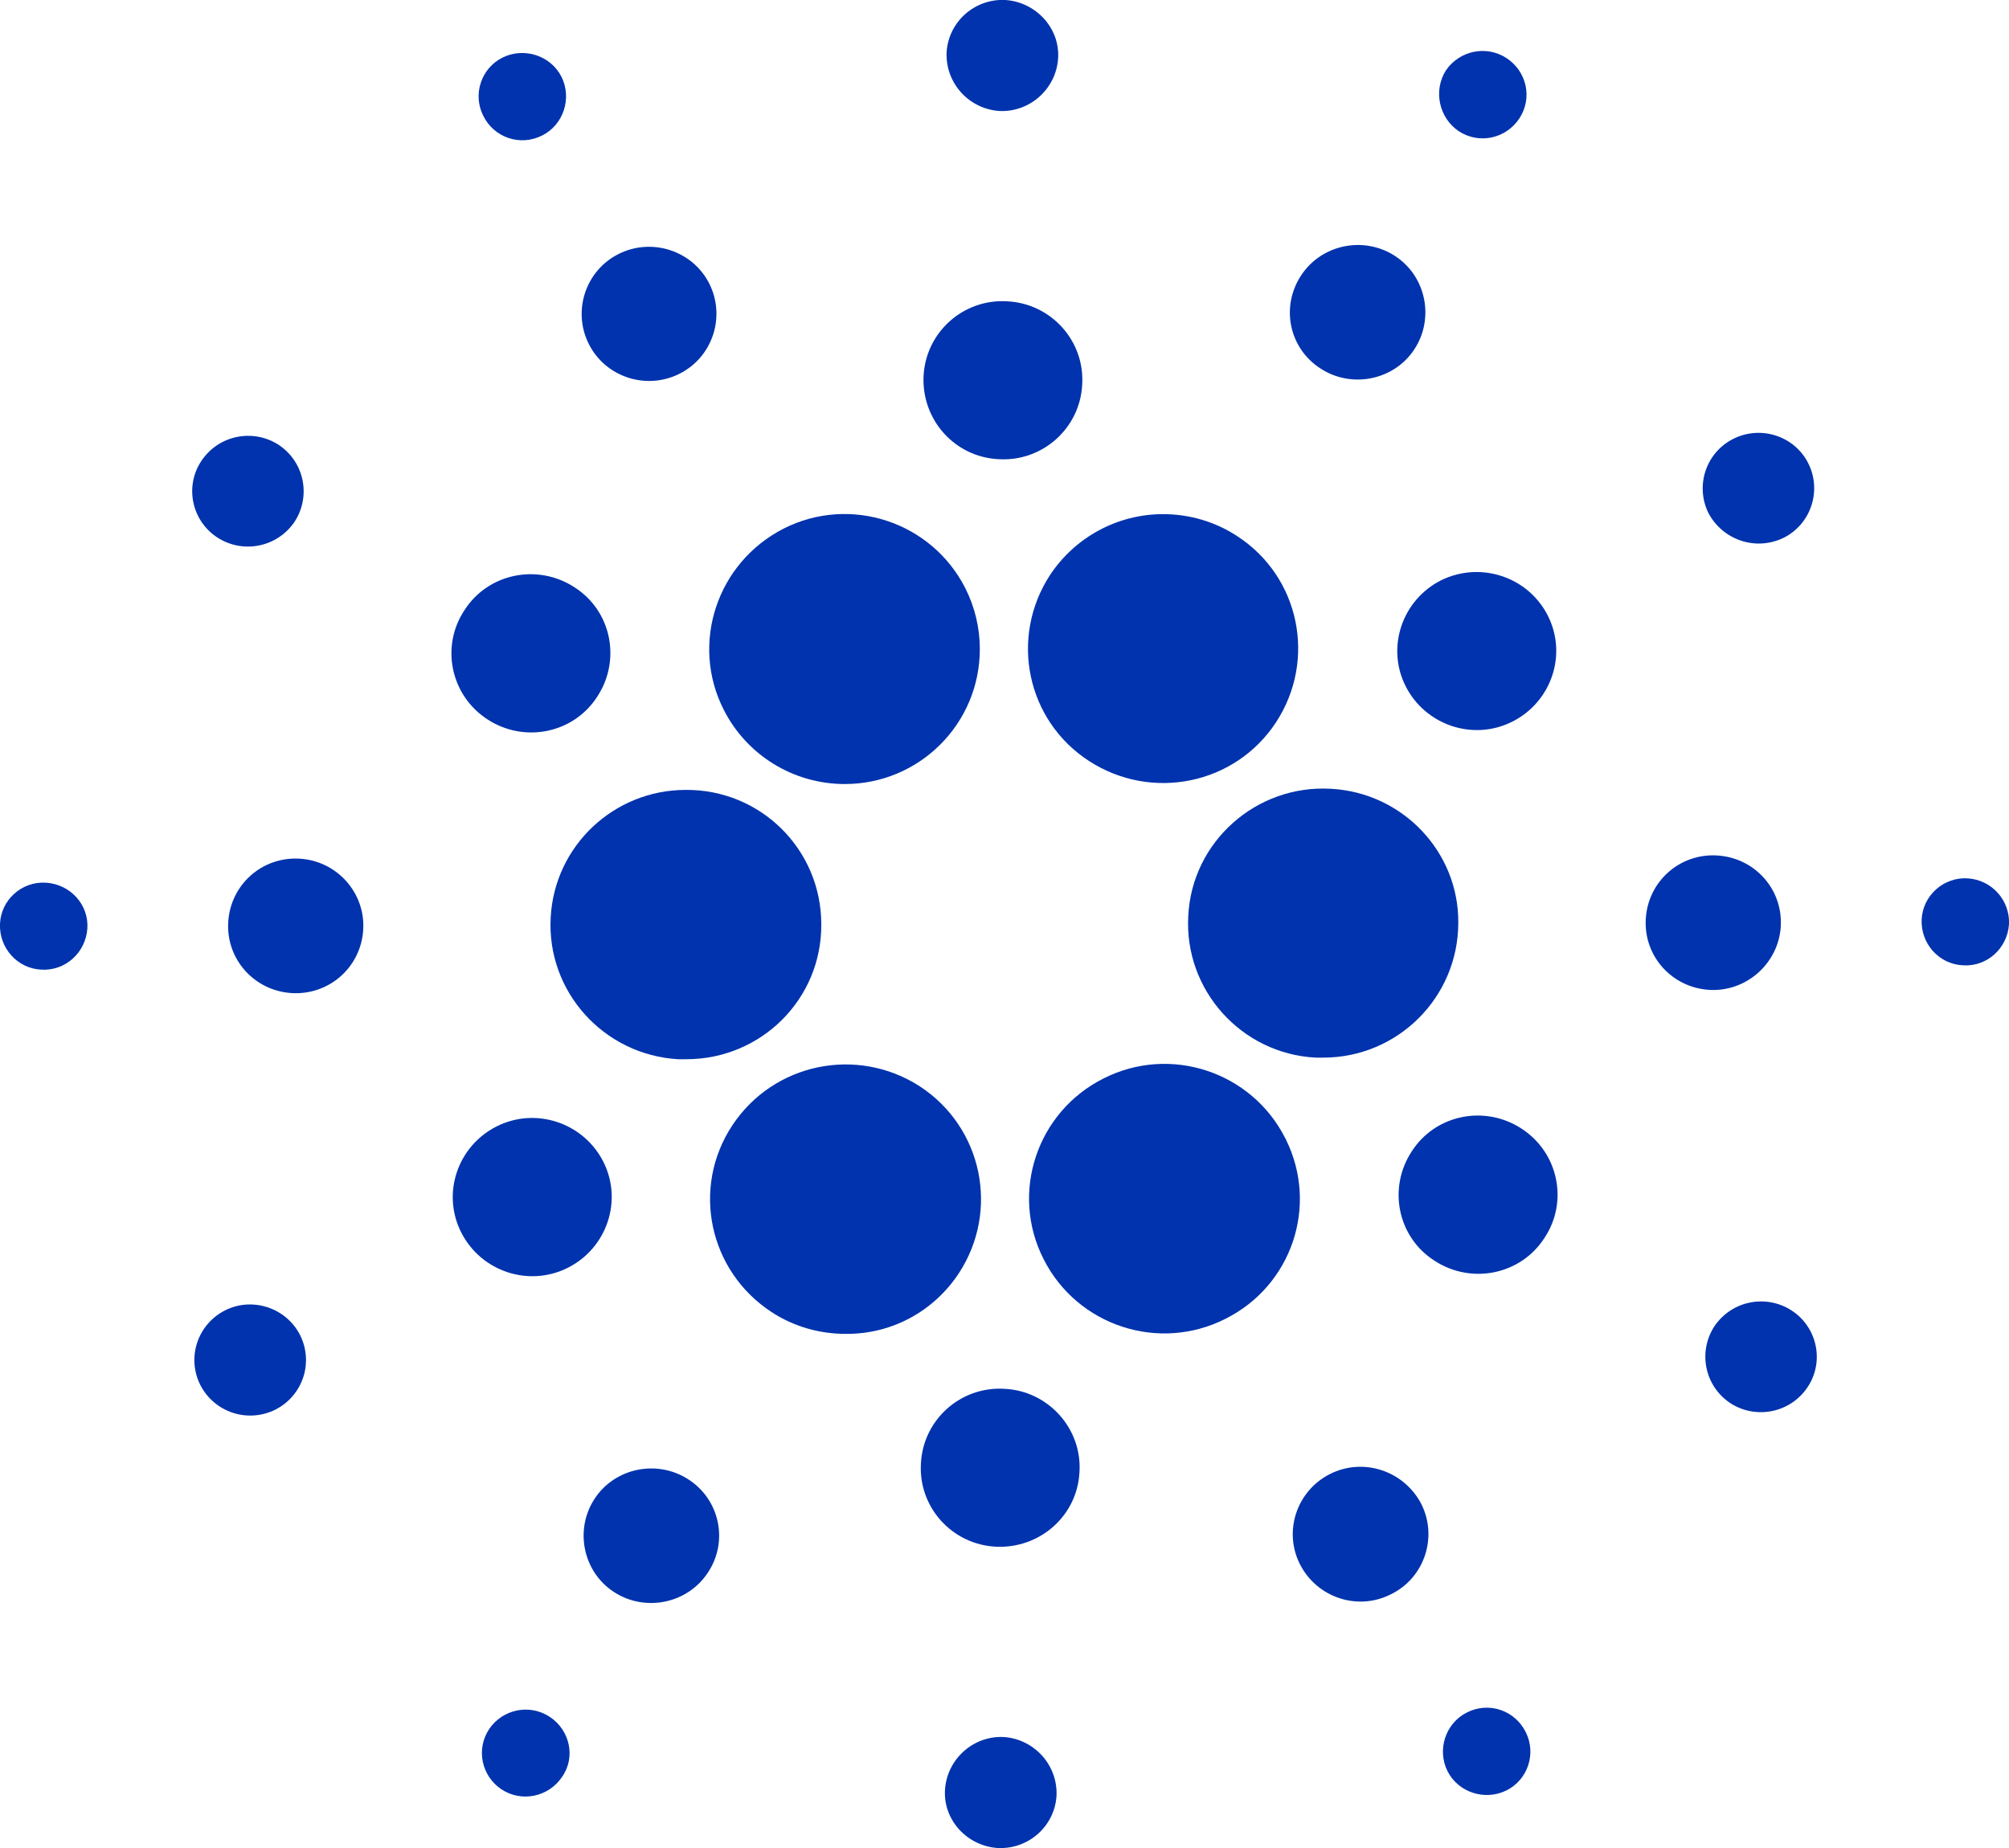 <svg width="25" height="23" viewBox="0 0 25 23" fill="none" xmlns="http://www.w3.org/2000/svg">
<path d="M6.853 11.417C6.8 12.34 7.513 13.13 8.44 13.183C8.473 13.183 8.507 13.183 8.54 13.183C9.473 13.183 10.227 12.433 10.22 11.503C10.22 10.574 9.467 9.824 8.533 9.831C7.64 9.831 6.9 10.528 6.853 11.417Z" fill="#0033AD"/>
<path d="M0.573 10.986C0.273 10.966 0.013 11.198 -5.1171e-05 11.497C-0.013 11.795 0.213 12.054 0.513 12.068C0.813 12.087 1.067 11.855 1.087 11.556C1.107 11.258 0.873 11.005 0.573 10.986Z" fill="#0033AD"/>
<path d="M6.747 1.686C7.013 1.553 7.12 1.221 6.987 0.956C6.853 0.69 6.52 0.584 6.253 0.717C5.987 0.85 5.88 1.175 6.013 1.44C6.147 1.713 6.473 1.825 6.747 1.686C6.74 1.686 6.747 1.686 6.747 1.686Z" fill="#0033AD"/>
<path d="M8.453 4.653C8.867 4.447 9.033 3.943 8.827 3.531C8.62 3.12 8.113 2.954 7.7 3.16C7.287 3.365 7.12 3.87 7.327 4.281C7.533 4.693 8.04 4.859 8.453 4.653Z" fill="#0033AD"/>
<path d="M2.707 6.691C3.027 6.897 3.453 6.81 3.667 6.492C3.873 6.173 3.787 5.748 3.467 5.536C3.147 5.33 2.72 5.416 2.507 5.735C2.293 6.054 2.387 6.485 2.707 6.691Z" fill="#0033AD"/>
<path d="M3.727 10.687C3.26 10.66 2.867 11.012 2.84 11.477C2.813 11.941 3.167 12.333 3.633 12.36C4.1 12.386 4.493 12.034 4.52 11.57C4.547 11.112 4.193 10.713 3.727 10.687Z" fill="#0033AD"/>
<path d="M2.8 16.309C2.46 16.482 2.32 16.893 2.493 17.238C2.667 17.577 3.08 17.716 3.427 17.544C3.767 17.371 3.907 16.96 3.733 16.614C3.56 16.276 3.14 16.137 2.8 16.309Z" fill="#0033AD"/>
<path d="M6.067 8.954C6.527 9.253 7.14 9.127 7.433 8.669C7.733 8.211 7.607 7.6 7.147 7.308C6.687 7.01 6.073 7.136 5.78 7.594C5.48 8.045 5.607 8.656 6.067 8.954Z" fill="#0033AD"/>
<path d="M16.433 4.587C16.82 4.839 17.347 4.733 17.6 4.348C17.853 3.963 17.747 3.438 17.36 3.186C16.973 2.934 16.447 3.04 16.193 3.425C15.933 3.817 16.04 4.334 16.433 4.587Z" fill="#0033AD"/>
<path d="M18.153 1.633C18.407 1.799 18.74 1.726 18.907 1.474C19.073 1.221 19 0.889 18.747 0.723C18.493 0.558 18.16 0.631 17.993 0.876C17.833 1.128 17.907 1.467 18.153 1.633Z" fill="#0033AD"/>
<path d="M16.56 9.817C15.633 9.764 14.833 10.475 14.787 11.397C14.733 12.32 15.447 13.116 16.373 13.163C16.407 13.163 16.44 13.163 16.467 13.163C17.393 13.163 18.147 12.413 18.147 11.483C18.153 10.601 17.453 9.864 16.56 9.817Z" fill="#0033AD"/>
<path d="M9.007 8.835C9.293 9.399 9.873 9.758 10.513 9.758C11.44 9.758 12.193 9.008 12.193 8.078C12.193 7.819 12.133 7.56 12.013 7.322C11.593 6.492 10.58 6.16 9.753 6.578C8.92 7.003 8.587 8.012 9.007 8.835Z" fill="#0033AD"/>
<path d="M22.2 6.691C22.54 6.518 22.673 6.1 22.5 5.762C22.327 5.423 21.907 5.29 21.567 5.463C21.227 5.635 21.093 6.047 21.26 6.386C21.44 6.724 21.853 6.863 22.2 6.691Z" fill="#0033AD"/>
<path d="M17.933 7.222C17.447 7.468 17.247 8.058 17.493 8.543C17.74 9.027 18.333 9.227 18.82 8.981C19.307 8.735 19.507 8.145 19.26 7.66C19.013 7.175 18.42 6.983 17.933 7.222Z" fill="#0033AD"/>
<path d="M12.433 1.381C12.813 1.401 13.14 1.109 13.167 0.73C13.193 0.352 12.893 0.027 12.513 4.95673e-06C12.133 -0.02 11.807 0.266 11.78 0.644C11.76 1.029 12.053 1.354 12.433 1.381Z" fill="#0033AD"/>
<path d="M12.427 5.715C12.973 5.748 13.44 5.33 13.467 4.786C13.5 4.242 13.08 3.777 12.533 3.75C11.987 3.717 11.52 4.135 11.493 4.68C11.467 5.224 11.88 5.689 12.427 5.715Z" fill="#0033AD"/>
<path d="M7.067 15.778C7.553 15.533 7.753 14.942 7.507 14.457C7.26 13.973 6.667 13.774 6.18 14.019C5.693 14.265 5.493 14.855 5.74 15.34C5.987 15.825 6.58 16.024 7.067 15.778Z" fill="#0033AD"/>
<path d="M13.067 7.156C12.56 7.932 12.773 8.968 13.553 9.472C14.333 9.977 15.373 9.764 15.88 8.988C16.387 8.211 16.173 7.175 15.393 6.671C15.12 6.492 14.8 6.399 14.473 6.399C13.907 6.399 13.38 6.684 13.067 7.156Z" fill="#0033AD"/>
<path d="M15.993 14.165C15.573 13.335 14.56 13.003 13.733 13.422C12.9 13.84 12.567 14.849 12.987 15.672C13.407 16.502 14.42 16.833 15.247 16.415C16.073 16.004 16.413 15.008 16 14.178C16 14.172 16 14.172 15.993 14.165Z" fill="#0033AD"/>
<path d="M18.933 14.046C18.473 13.747 17.86 13.873 17.567 14.331C17.267 14.789 17.393 15.4 17.853 15.692C18.313 15.991 18.927 15.864 19.22 15.406C19.52 14.955 19.393 14.344 18.933 14.046Z" fill="#0033AD"/>
<path d="M22.16 11.53C22.187 11.065 21.833 10.674 21.367 10.647C20.9 10.62 20.507 10.972 20.48 11.437C20.453 11.902 20.807 12.293 21.273 12.32C21.733 12.346 22.133 11.988 22.16 11.53Z" fill="#0033AD"/>
<path d="M24.487 10.932C24.187 10.913 23.927 11.145 23.913 11.444C23.9 11.742 24.127 12.001 24.427 12.014C24.727 12.034 24.98 11.802 25 11.503C25.013 11.205 24.787 10.952 24.487 10.932Z" fill="#0033AD"/>
<path d="M22.293 16.309C21.973 16.103 21.547 16.19 21.333 16.508C21.127 16.827 21.213 17.252 21.533 17.464C21.853 17.67 22.28 17.584 22.493 17.265C22.707 16.946 22.613 16.515 22.293 16.309Z" fill="#0033AD"/>
<path d="M6.84 21.367C6.587 21.201 6.253 21.274 6.087 21.52C5.92 21.772 5.993 22.104 6.24 22.27C6.493 22.436 6.827 22.363 6.993 22.117C7.167 21.872 7.093 21.533 6.84 21.367Z" fill="#0033AD"/>
<path d="M18.253 21.314C17.987 21.447 17.88 21.779 18.013 22.044C18.147 22.31 18.48 22.416 18.747 22.283C19.013 22.15 19.12 21.825 18.987 21.559C18.853 21.287 18.527 21.174 18.253 21.314C18.26 21.314 18.253 21.314 18.253 21.314Z" fill="#0033AD"/>
<path d="M11.933 15.845C12.44 15.068 12.227 14.032 11.447 13.521C10.667 13.017 9.627 13.229 9.113 14.006C8.6 14.782 8.82 15.818 9.6 16.329C9.873 16.508 10.193 16.601 10.52 16.601C11.093 16.608 11.62 16.322 11.933 15.845Z" fill="#0033AD"/>
<path d="M8.567 18.413C8.18 18.161 7.653 18.267 7.4 18.652C7.147 19.037 7.253 19.562 7.64 19.814C8.027 20.066 8.553 19.96 8.807 19.575C9.067 19.19 8.96 18.666 8.567 18.413Z" fill="#0033AD"/>
<path d="M12.493 21.619C12.113 21.599 11.787 21.892 11.76 22.27C11.733 22.648 12.033 22.974 12.413 23C12.793 23.02 13.12 22.735 13.147 22.356C13.167 21.971 12.873 21.646 12.493 21.619Z" fill="#0033AD"/>
<path d="M12.5 17.285C11.953 17.252 11.487 17.67 11.46 18.214C11.427 18.758 11.847 19.223 12.393 19.25C12.94 19.276 13.407 18.865 13.433 18.32C13.467 17.783 13.047 17.311 12.5 17.285Z" fill="#0033AD"/>
<path d="M16.547 18.347C16.133 18.559 15.967 19.064 16.18 19.475C16.393 19.887 16.9 20.053 17.313 19.84C17.727 19.635 17.893 19.13 17.687 18.719C17.473 18.307 16.967 18.134 16.547 18.347Z" fill="#0033AD"/>
</svg>
